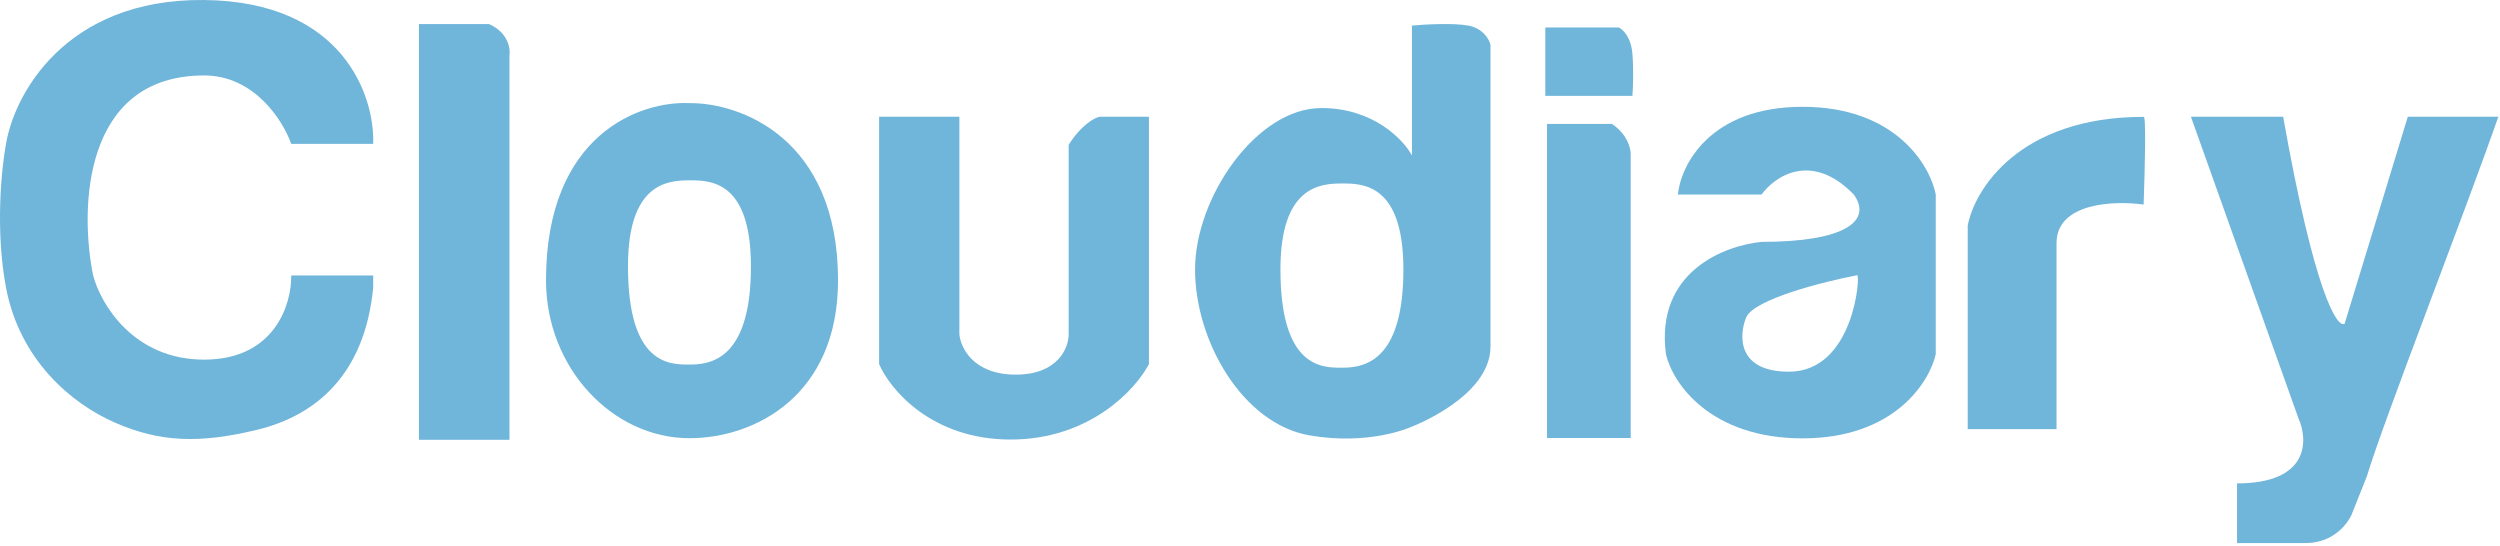 <svg width="728" height="159" viewBox="0 0 728 159" fill="none" xmlns="http://www.w3.org/2000/svg">
<path d="M669.328 121.864L638 34H664.853C674.003 85.493 680.6 95.641 682.755 94.279L701.154 34H727.509C718.227 60.734 693.993 122.784 689.219 138.722L684.744 149.96C684.744 149.96 681.263 158.134 671.317 158.134H651.426V140.765C672.511 140.765 672.146 128.164 669.328 121.864Z" fill="#70B5DA"/>
<path d="M573 65.7V124.957H598.858V70.808C598.858 58.956 615.766 58.378 624.219 59.57C624.551 50.715 625.015 33.21 624.219 34.028C588.018 34.028 574.989 55.142 573 65.7Z" fill="#70B5DA"/>
<path fill-rule="evenodd" clip-rule="evenodd" d="M488.604 56.642C489.433 48.129 497.853 31.101 524.905 31.101C551.956 31.101 562.035 48.129 563.692 56.642V103.129C561.869 111.302 551.559 127.649 524.905 127.649C498.251 127.649 487.112 111.813 485.123 103.129C481.94 79.017 502.362 71.457 512.97 70.435C537.336 70.435 545.293 64.305 539.823 56.642C527.491 43.974 516.783 51.364 512.97 56.642H488.604ZM540.818 80.141C531.038 82.014 510.882 87.088 508.495 92.401C506.34 97.68 505.81 108.237 520.927 108.237C539.823 108.237 541.813 80.141 540.818 80.141Z" fill="#70B5DA"/>
<path d="M450.492 127.536V36.096H469.388C473.764 38.957 474.858 43.078 474.858 44.78V127.536H450.492Z" fill="#70B5DA"/>
<path d="M449.994 8V27.923H475.355C475.521 25.879 475.753 20.567 475.355 15.663C474.958 10.758 472.538 8.511 471.377 8H449.994Z" fill="#70B5DA"/>
<path fill-rule="evenodd" clip-rule="evenodd" d="M411.154 45.253C408.667 40.656 399.915 31.461 384.798 31.461C365.902 31.461 348 57.513 348 78.458C348 99.402 361.924 123.412 381.317 126.779C398.722 129.801 410.656 124.433 410.656 124.433C410.656 124.433 434.028 115.749 434.028 100.935V13.07C433.697 11.538 431.94 8.269 427.564 7.451C423.188 6.634 414.8 7.111 411.154 7.451V45.253ZM390.766 53.427C384.301 53.427 372.864 54.346 372.864 78.458C372.864 107.166 385.002 107.099 390.732 107.067C390.916 107.066 391.093 107.065 391.263 107.065C398.722 107.065 408.667 103.489 408.667 78.458C408.667 53.427 396.733 53.427 390.766 53.427Z" fill="#70B5DA"/>
<path d="M256 106.028V34H279.372V97.344C279.703 101.26 283.45 109.093 295.782 109.093C308.114 109.093 311.197 101.26 311.197 97.344V42.173C314.778 36.452 318.656 34.341 320.148 34H334.569V106.028C330.757 113.35 317.364 127.994 294.29 127.994C271.217 127.994 259.149 113.35 256 106.028Z" fill="#70B5DA"/>
<path fill-rule="evenodd" clip-rule="evenodd" d="M200.771 30.034C186.847 29.353 159 38.718 159 81.628C159 107.17 178.394 127.604 200.771 127.604C219.667 127.604 244.034 115.344 244.034 81.628C244.034 39.944 215.192 29.863 200.771 30.034ZM200.771 52.511C194.306 52.511 182.869 53.43 182.869 77.542C182.869 106.25 195.008 106.183 200.738 106.151C200.921 106.15 201.098 106.149 201.268 106.149C208.727 106.149 218.673 102.573 218.673 77.542C218.673 52.511 206.738 52.511 200.771 52.511Z" fill="#70B5DA"/>
<path d="M122 128.069V7H142.388C147.958 9.452 148.687 14.152 148.355 16.195V128.069H122Z" fill="#70B5DA"/>
<path d="M59.441 0.004C100.019 0.413 109.168 28.101 108.671 41.893H84.802C82.481 35.252 74.16 21.971 59.441 21.971C24.096 21.971 23.165 60.794 27.118 80.206C29.273 88.379 38.754 104.726 59.441 104.726C80.128 104.726 84.968 88.379 84.802 80.206H108.671V83.782C106.185 109.324 91.763 121.073 74.856 125.16C57.949 129.246 46.512 128.736 33.583 123.116C20.653 117.497 5.735 104.726 1.757 83.782C-1.425 67.026 0.431 48.875 1.757 41.893C4.078 27.76 18.863 -0.404 59.441 0.004Z" fill="#70B5DA"/>
</svg>

